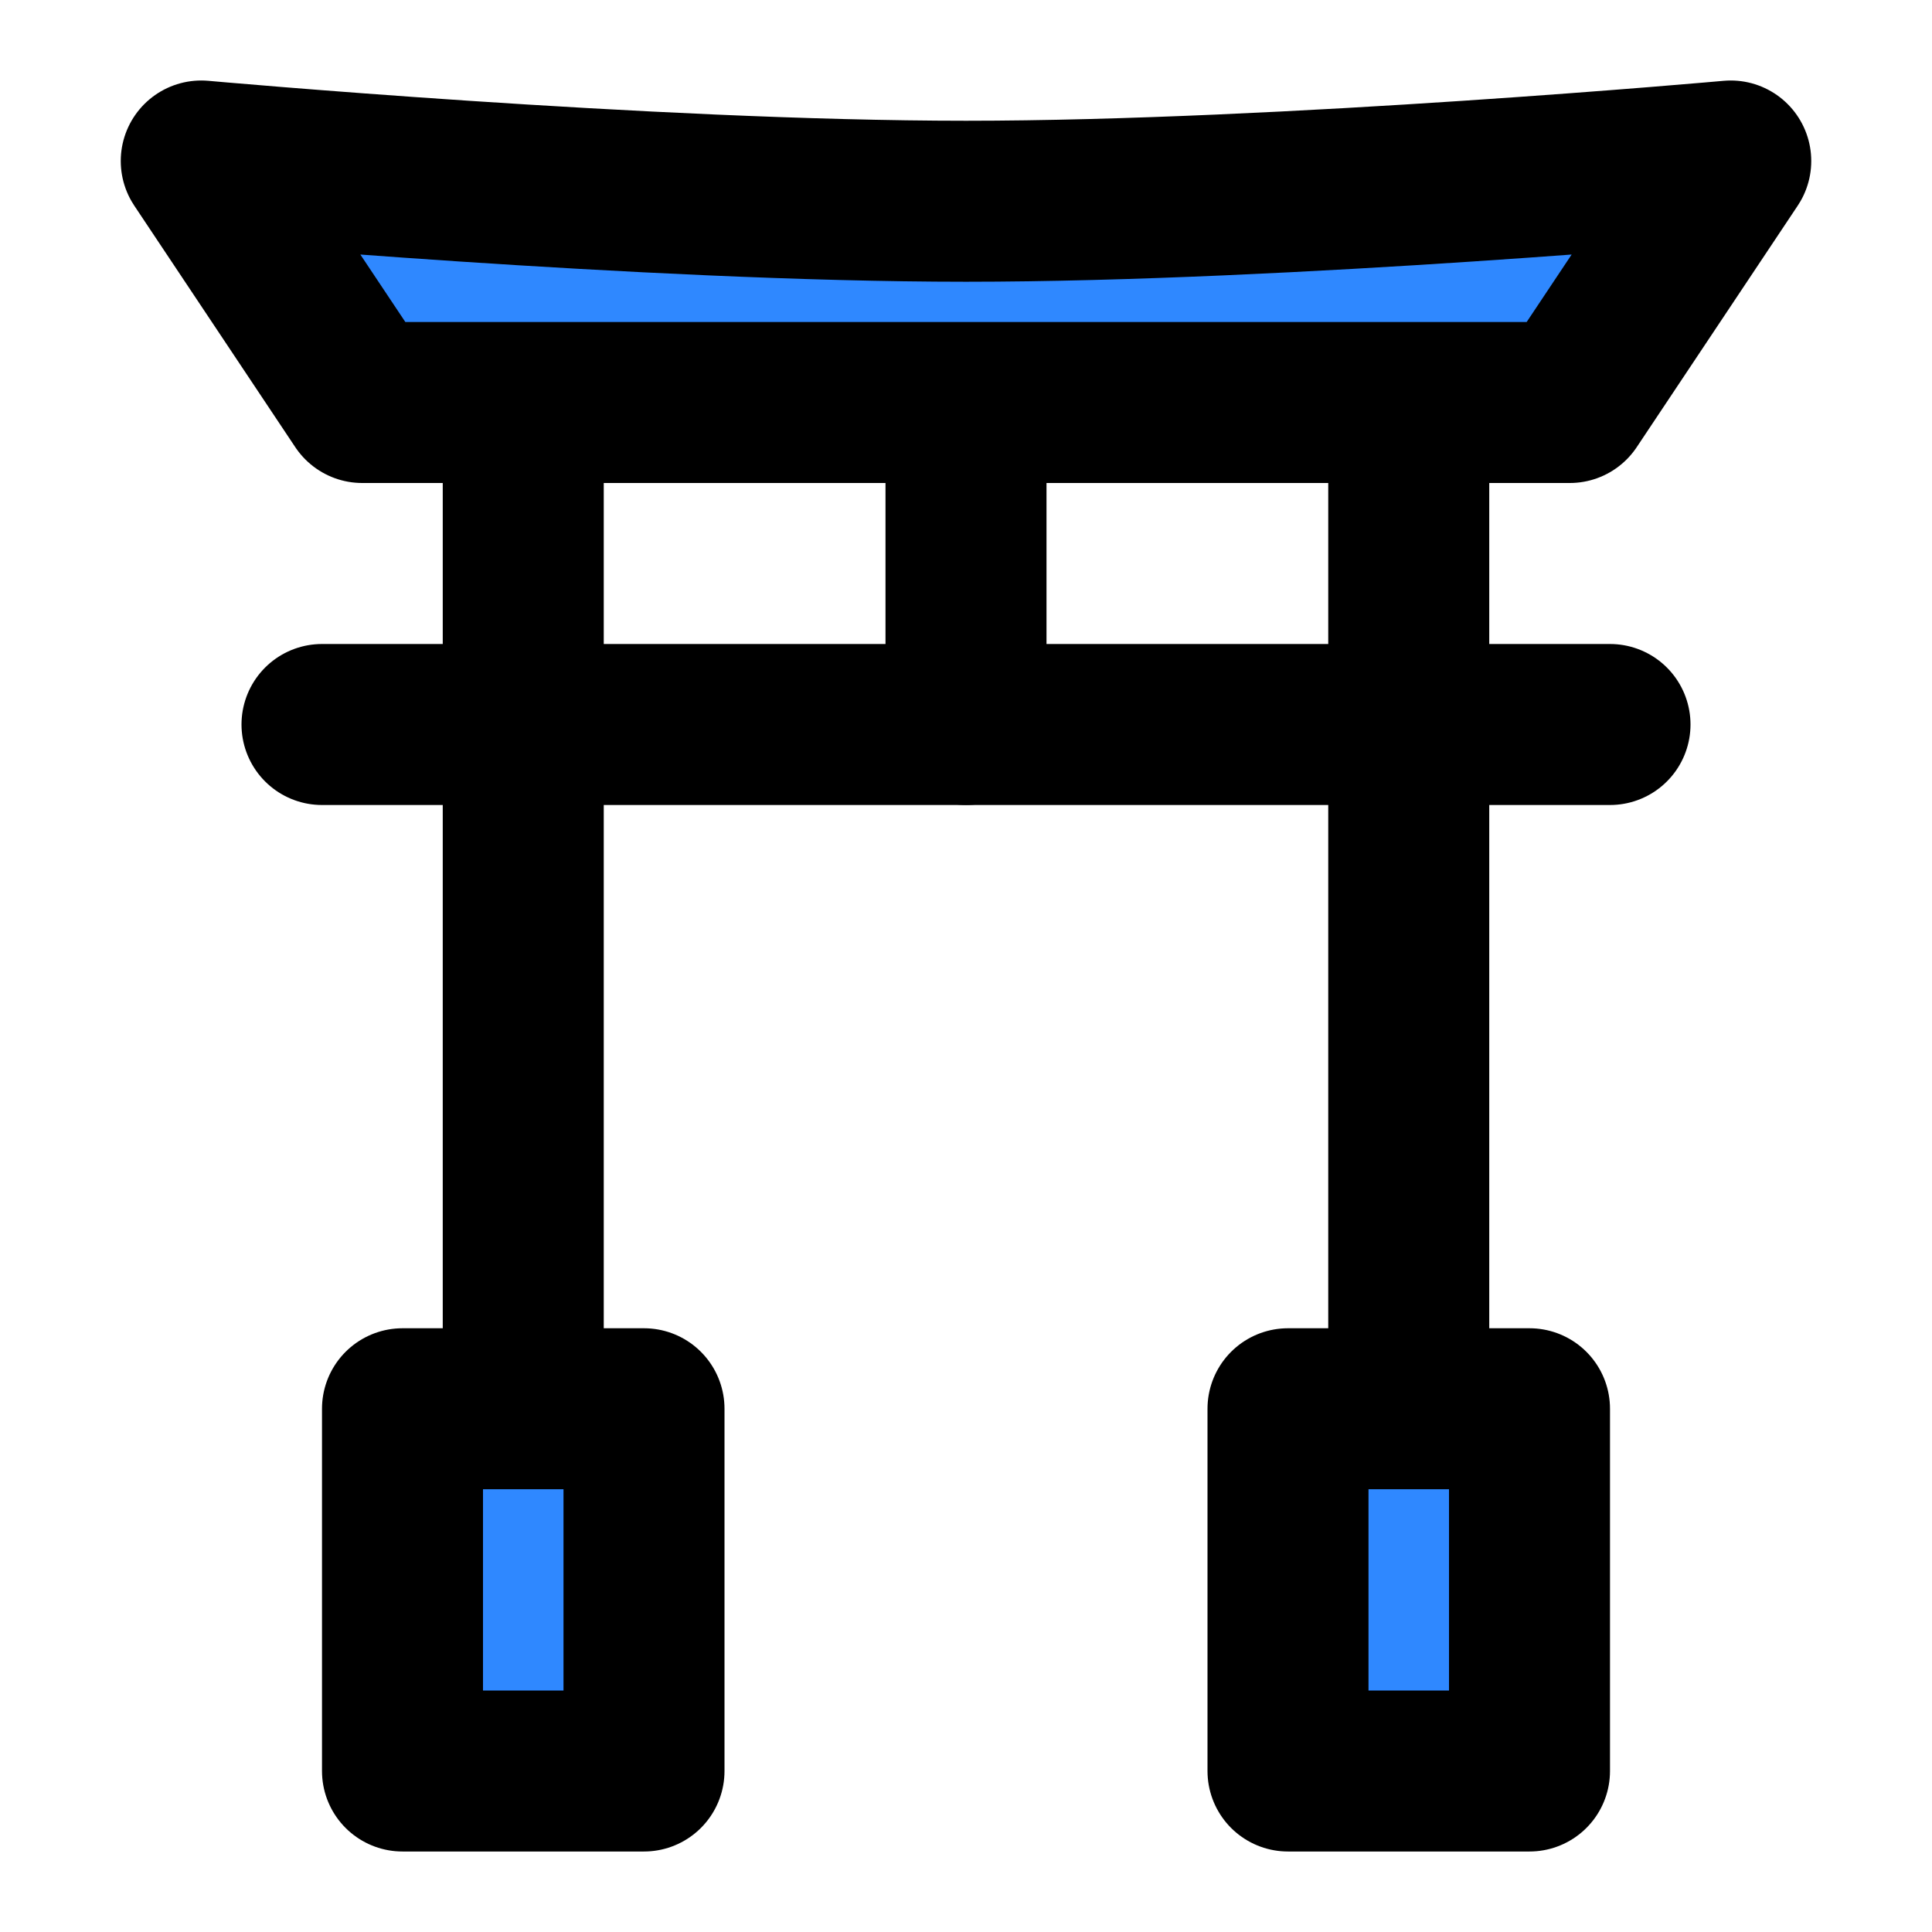 <svg viewBox="0 0 48 48" fill="none" xmlns="http://www.w3.org/2000/svg" height="1em" width="1em">
  <path d="M13 10v25m22-25v25" stroke="#000" stroke-width="4" stroke-linecap="round" stroke-linejoin="round"/>
  <path d="M8 18h32" stroke="#000" stroke-width="4" stroke-linecap="round"/>
  <path d="M24 10v8" stroke="#000" stroke-width="4" stroke-linecap="round" stroke-linejoin="round"/>
  <path d="M39 10H9L5 4s11.07 1 19 1 19-1 19-1l-4 6ZM10 35h6v9h-6zm22 0h6v9h-6z" fill="#2F88FF" stroke="#000" stroke-width="4" stroke-linecap="round" stroke-linejoin="round"/>
</svg>
